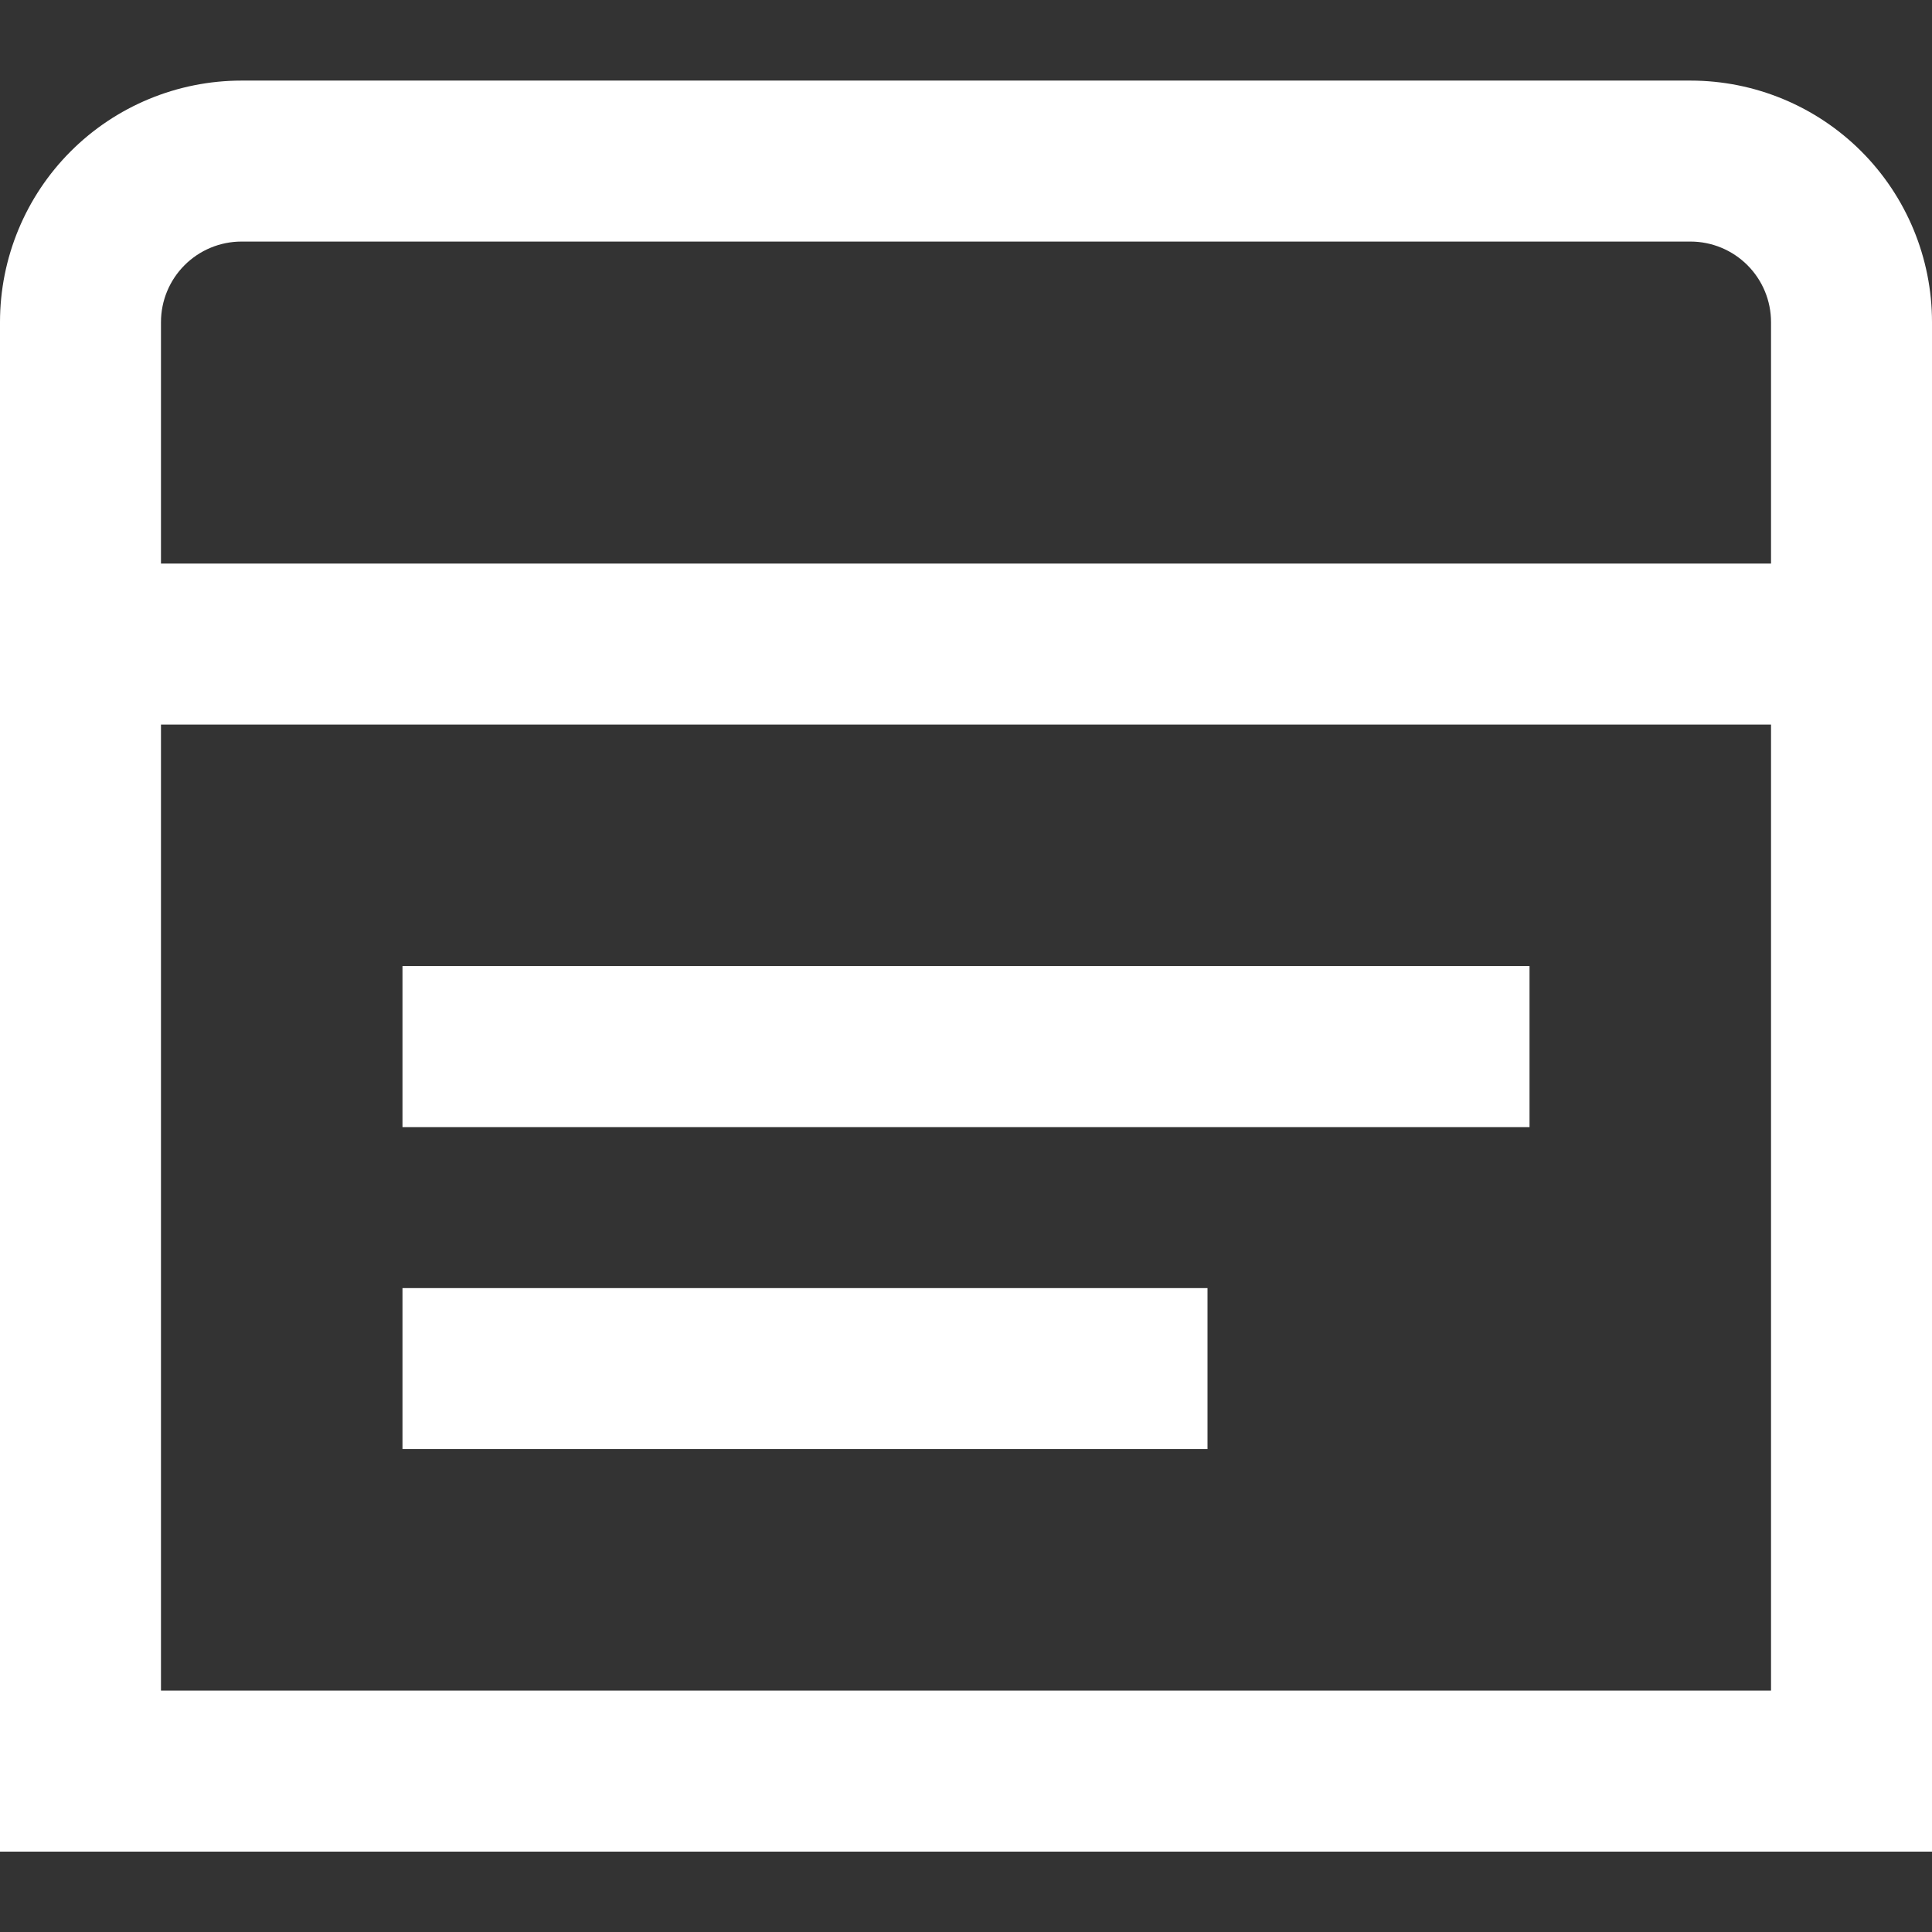 <svg width="28" height="28" viewBox="0 0 28 28" fill="none" xmlns="http://www.w3.org/2000/svg">
<rect x="0" y="0" width="28" height="28" fill="#333333" stroke="none"/>
<path d="M24.5 1.168H3.5C2.572 1.168 1.681 1.537 1.025 2.193C0.369 2.849 0 3.74 0 4.668L0 26.835H28V4.668C28 3.74 27.631 2.849 26.975 2.193C26.319 1.537 25.428 1.168 24.5 1.168ZM3.5 3.501H24.5C24.809 3.501 25.106 3.624 25.325 3.843C25.544 4.062 25.667 4.359 25.667 4.668V8.168H2.333V4.668C2.333 4.359 2.456 4.062 2.675 3.843C2.894 3.624 3.191 3.501 3.5 3.501ZM2.333 24.501V10.501H25.667V24.501H2.333ZM5.833 14.001H22.167V16.335H5.833V14.001ZM5.833 18.668H17.5V21.001H5.833V18.668Z" fill="white"/>
</svg>
